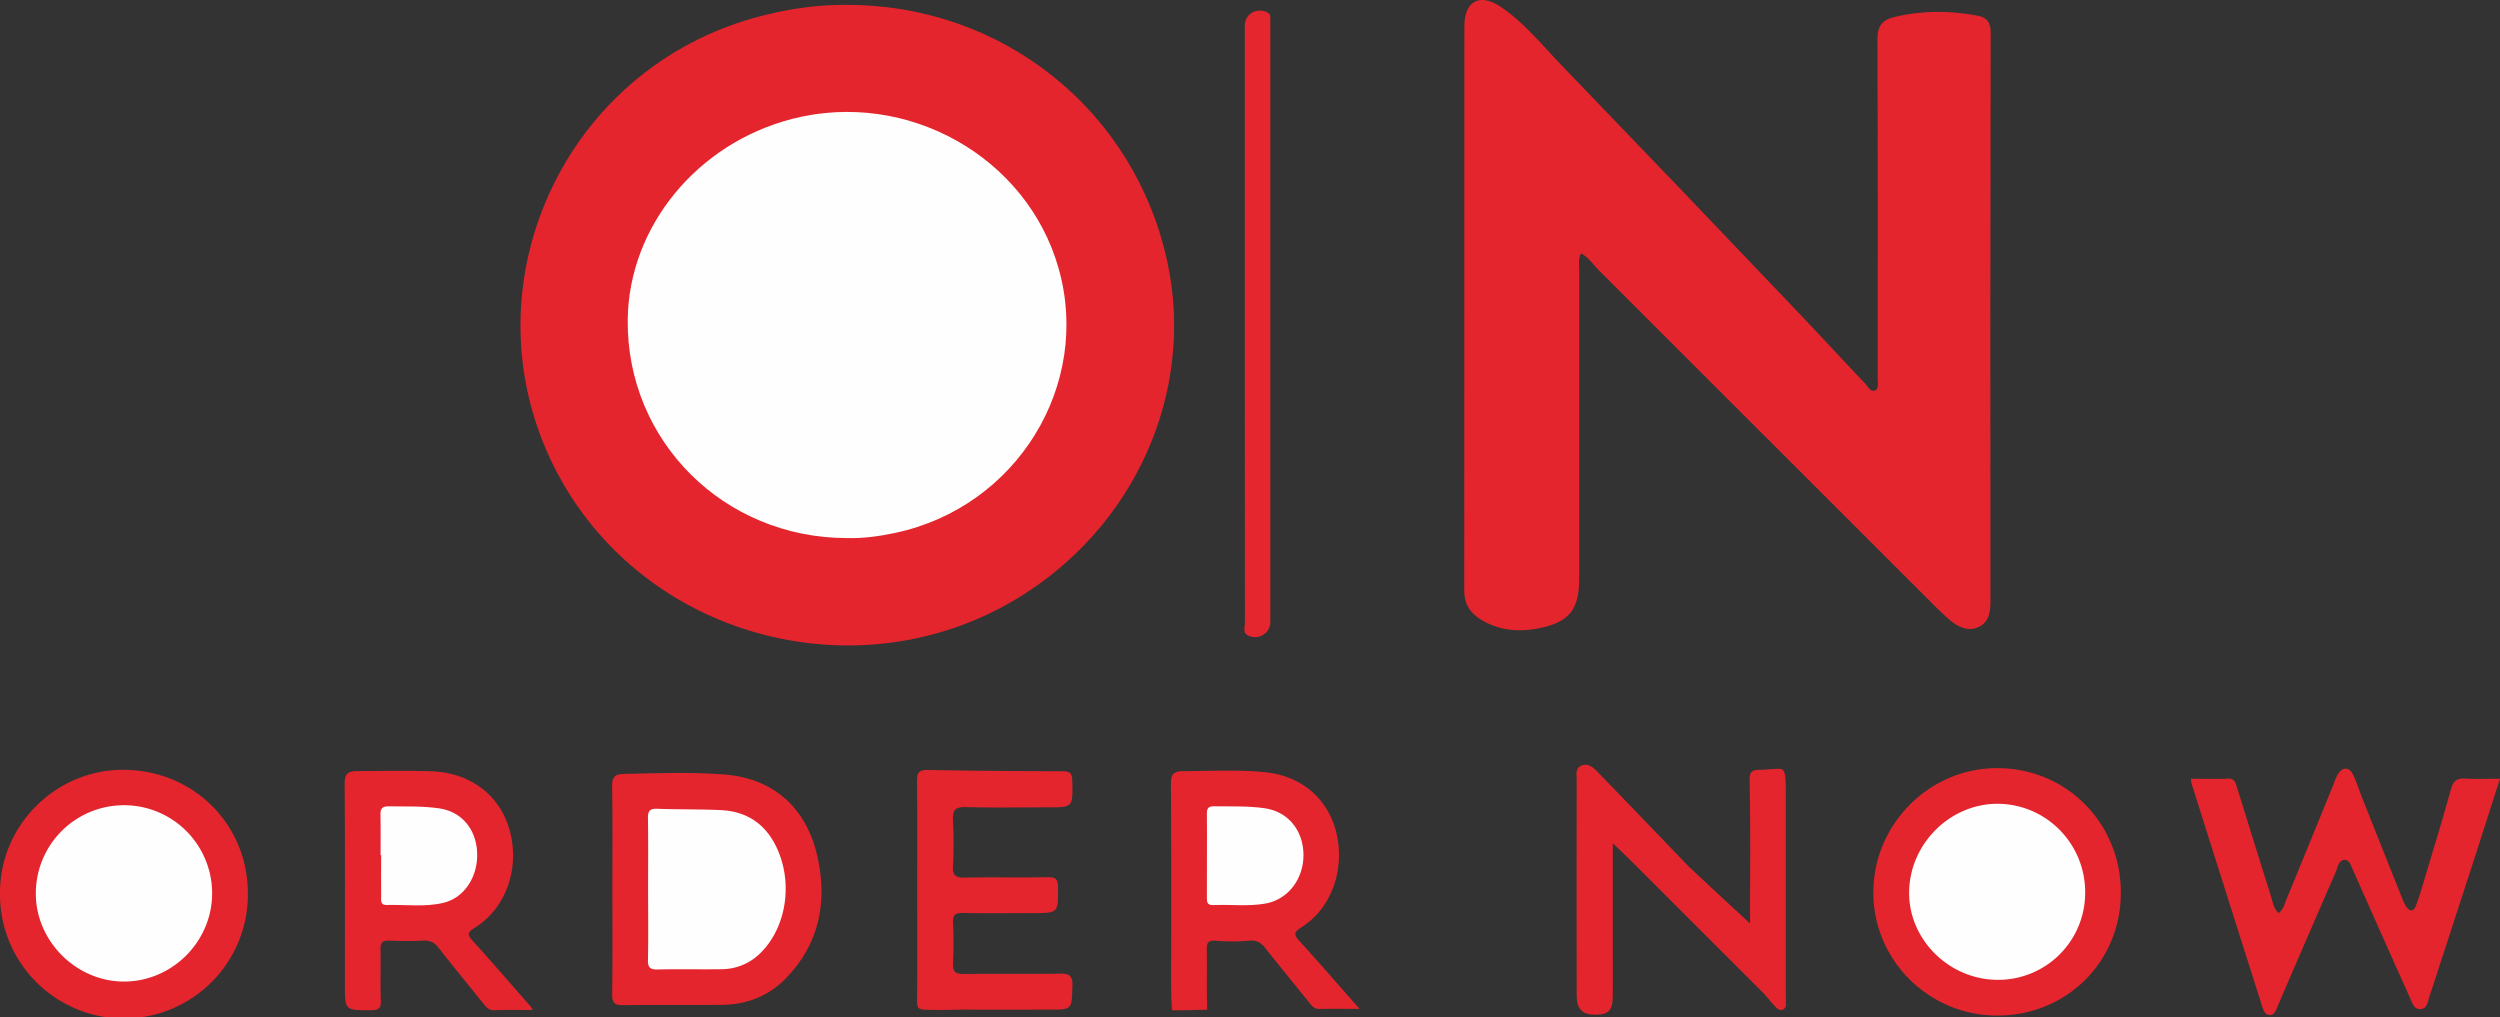 <svg id="Capa_1" data-name="Capa 1" xmlns="http://www.w3.org/2000/svg" viewBox="0 0 1903.71 774.66"><rect x="0" y="0" width="1903.71" height="774.66" fill="#333333" stroke="none"/><defs><style>.cls-1{fill:#e5252d;}.cls-2{fill:#e5262e;}.cls-3{fill:#fefefe;}</style></defs><title>OrderNow_Logo</title><path class="cls-1" d="M645,73.64c118.68,0,219,80.47,243.89,195.59,21.56,99.82-25.29,203.68-116.16,257.51C654.16,597,497.84,556.91,429.14,438.68c-81.08-139.52-4.92-317.9,152.49-357.11C602.42,76.39,623.5,73.39,645,73.64Z" transform="translate(0 -69.92)"/><path class="cls-1" d="M1204,262.81c-2.42,4.14-1.46,8.06-1.47,11.78q-.09,118,0,236c0,23.62-7.7,33.29-31.07,37.84-15.36,3-30.36,1.59-44-6.85C1119.51,536.7,1115,529.77,1115,520q.11-215.13.1-430.25c0-18.9,11.59-25.33,27.42-14.79,17.92,11.92,31.37,28.9,46.16,44.24q90.63,94,180.61,188.6c17.2,18,34,36.37,51.2,54.44,2,2.15,3.89,6.56,7.34,5,3.13-1.42,2-5.79,2-9,0-86.12.18-172.23-.21-258.35,0-10.07,3.69-14.81,12.89-17,21.13-5.14,42.3-5,63.52-1,6.87,1.28,9.84,5,9.83,12.84q-.4,216.58-.16,433.17c0,7.81-1,15.47-8.53,19.24-8.25,4.09-15.76.45-22.31-5-3.48-2.88-6.76-6-10-9.24q-128.47-128.38-257-256.77C1213.44,271.7,1209.9,266.17,1204,262.81Z" transform="translate(0 -69.92)"/><path class="cls-1" d="M1668.43,662.93c9.52,0,18.81.31,28.06-.12,5.12-.23,5.82,3.11,6.87,6.48,8.56,27.41,17,54.86,25.69,82.23,1.49,4.71,2.06,10,6,13.73,3.78-2.77,4.66-7.07,6.21-10.84q18.11-44,36-88.08a43.31,43.31,0,0,1,2.83-6.59c3.81-6.17,8.94-6,12,.61,2.65,5.68,4.5,11.73,6.82,17.57q15.24,38.36,30.56,76.69a30.21,30.21,0,0,0,2.78,5.61c3,4.39,5.82,3.81,7.54-.85,2.29-6.17,4.18-12.48,6.06-18.78,6.94-23.22,14.1-46.37,20.51-69.74,1.81-6.62,4.87-8.44,11.25-8.05,8.33.51,16.73.13,26.08.13-6.93,21.57-13.52,42.3-20.23,63q-16.76,51.65-33.61,103.27c-1.28,3.9-1.7,9-7,9.15-4.64.1-5.92-4.65-7.45-8.07q-20.79-46.26-41.32-92.64c-.6-1.36-1.11-2.79-1.84-4.09-1.85-3.32-2.54-8.78-6.66-8.85-4.92-.08-5.38,5.73-7,9.37q-22.07,50.6-43.86,101.29c-1.41,3.27-2.41,7.66-6.65,7.46-3.63-.17-4.72-4.26-5.71-7.37q-26.89-84.69-53.68-169.41A19.15,19.15,0,0,1,1668.43,662.93Z" transform="translate(0 -69.92)"/><path class="cls-1" d="M1332.63,773.16c0-35.83.41-70.8-.25-103.76-.21-10-.75-13.41,8.24-13.26.33,0,10.27-.61,10.61-.63,8-.59,8.62-.68,8.62,19.91q0,76.73,0,153.46c0,2.1.16,4.39.1,6.42a3.83,3.83,0,0,1-6.35,2.75c-4-3.51-8.27-9.42-10.73-11.88q-49.15-49.06-98.26-98.18c-2.42-2.42-12.43-12.14-16.51-16v66.86c0,16.18.08,32.37,0,48.56-.07,10-1.38,15-12.59,15.17-11.63.17-14.87-5-14.89-15.29q-.11-81.58,0-163.17c0-4.07-1.26-9.24,3.56-11.21,5.25-2.15,9.26,1.61,12.66,5.12q34.42,35.59,68.68,71.32C1299.37,742.48,1316.9,758.61,1332.63,773.16Z" transform="translate(0 -69.92)"/><path class="cls-1" d="M188.75,749.76A94.38,94.38,0,1,1,0,750.62c-.51-51.42,41.57-94.15,93.07-94.49C146.46,655.77,188.45,696.86,188.75,749.76Z" transform="translate(0 -69.92)"/><path class="cls-1" d="M1615,749.7c0,52.66-41.44,93.69-94.42,93.56-52.22-.13-94.55-42.67-94.07-94.54.48-51.58,42.76-93.78,94.08-93.91C1573.36,654.69,1615.07,696.61,1615,749.7Z" transform="translate(0 -69.92)"/><path class="cls-1" d="M466.31,747.33c0-26.22.27-52.45-.18-78.66-.11-6.54,1.58-9.22,8.13-9.38,25.88-.61,51.81-1.62,77.63.42,36.89,2.93,62.33,25.21,70.61,62.66,7.65,34.54,1.43,66.29-24,92.47-13.26,13.63-29.93,20.1-48.85,20.27-24.93.23-49.87-.17-74.8.21-6.59.11-8.81-1.31-8.69-8.36C466.58,800.42,466.32,773.87,466.31,747.33Z" transform="translate(0 -69.92)"/><path class="cls-1" d="M405.6,839.05c-10.45,0-19.78-.24-29.08.11-4.33.16-6.3-2.35-8.56-5.16-11.33-14.12-22.86-28.1-34-42.36-3.09-3.95-6.34-5.7-11.43-5.46-8.72.41-17.48.35-26.21,0-5.14-.19-6.69,1.67-6.58,6.7.3,12.94-.24,25.9.25,38.83.23,6.17-1.83,7.47-7.67,7.47-19.69,0-19.69.26-19.69-19.65,0-50.81.16-101.61-.18-152.41-.05-7.58,2-10,9.65-10,18.75-.09,37.49-.46,56.24.12,29.48.92,52.27,17.87,59.77,45,7.93,28.64-2.71,59.37-26.6,74.14-6.14,3.79-5.51,5.59-1.35,10.19,15,16.54,29.54,33.44,44.26,50.21A25,25,0,0,1,405.6,839.05Z" transform="translate(0 -69.92)"/><path class="cls-1" d="M1035.25,838.16c-11.86,0-21.16-.16-30.46.07-4.36.11-6.17-2.84-8.39-5.59-11-13.59-22.07-27.08-32.9-40.78-3.14-4-6.35-6.15-12-5.65a145.26,145.26,0,0,1-25.2.08c-5.72-.5-7.45.94-7.35,6,.26,13.26-.15,26.54.2,39.79.12,4.63.1,5.35.09,6.26a.47.47,0,0,1-.47.48c-9.2.14-21,.57-25.56.43a.87.87,0,0,1-.83-.82c-.19-3.5-.55-9.26-.55-19,0-50.8.16-101.6-.17-152.39-.05-7.53,1.84-9.89,9.58-9.91,20.69,0,41.4-1.24,62,.8,27.9,2.76,48.22,20.34,54.42,46.38,6.64,27.89-3.91,57.57-26.57,71.65-6.6,4.1-5.51,6.18-1.29,10.85C1004.59,803.08,1019,819.67,1035.25,838.16Z" transform="translate(0 -69.92)"/><path class="cls-1" d="M698.43,747.74c0-27.5.18-55-.13-82.51-.07-6.31.9-9.1,8.24-9,34.28.69,68.57.88,102.85,1,5.54,0,7,1.73,7.15,7.19.41,20.3.62,20.29-19.19,20.29-20.71,0-41.43.37-62.13-.19-7.91-.21-9.92,2.44-9.56,9.89a315.33,315.33,0,0,1,0,34.92c-.48,7.7,2.43,9,9.33,8.87,21-.43,42.07.08,63.11-.3,6.12-.11,7.52,1.85,7.56,7.68.13,19.67.36,19.66-19.71,19.66-17.48,0-35,.22-52.43-.12-5.7-.11-8.13,1.11-7.81,7.39.51,10.33.52,20.72,0,31-.34,6.61,2.12,8.19,8.33,8.11,24.27-.31,48.55.14,72.82-.29,7.31-.13,10,1.42,9.78,9.4-.56,18-.1,18-17.65,18-20.39,0-40.78.13-61.17,0-10.32-.1-19.92.55-30.34.14-6.69-.27-9.25.2-9.16-6.63C698.64,804.05,698.43,775.9,698.43,747.74Z" transform="translate(0 -69.92)"/><path class="cls-2" d="M947.89,315.48V89.23c0-8.85,9.44-14,17.45-9.74,1.77,1,1.92,2.37,2,4,0,1.94,0,3.88,0,5.83V543.74c0,8.73-9.86,14.29-17.54,9.75-3.55-2.09-1.83-5.88-1.83-8.85q-.15-100.5-.08-201Z" transform="translate(0 -69.92)"/><path class="cls-3" d="M645,479.65c-93.8,0-168.05-74-167-166.37.83-70.83,52.86-134.26,125.38-152.86C690.73,138,782,189.23,806.1,274.22c25.31,89.16-32.05,182-124.58,201.52C669.48,478.28,657.32,480,645,479.65Z" transform="translate(0 -69.92)"/><path class="cls-3" d="M161.53,749.78c.24,36.86-30.32,67.61-67.14,67.58-36.25,0-67-30.62-67.1-66.74a67.12,67.12,0,0,1,134.24-.84Z" transform="translate(0 -69.92)"/><path class="cls-3" d="M1587.82,749.39a66.22,66.22,0,0,1-66.37,66.66c-37.12.05-68.17-30.68-67.68-67,.49-36.86,31.54-67.48,68-67.05C1558.39,682.45,1587.88,712.52,1587.82,749.39Z" transform="translate(0 -69.92)"/><path class="cls-3" d="M493.52,747.32c0-18.1.17-36.21-.11-54.3-.08-5.32,1.25-7.43,6.95-7.22,16.14.58,32.31.25,48.44,1C570.37,687.8,585,699.07,593,719c10.66,26.43,4.77,58.28-13.89,76.59a41.9,41.9,0,0,1-29.62,12.36c-16.16.27-32.34-.19-48.49.21-5.9.15-7.74-1.35-7.59-7.46C493.8,782.88,493.52,765.1,493.52,747.32Z" transform="translate(0 -69.92)"/><path class="cls-3" d="M289.81,721.05c0-10.35.17-20.7-.08-31-.11-4.65,1.59-6.19,6.18-6.12,12.93.19,25.89-.33,38.71,1.57,16.63,2.46,27.67,15.38,28.69,32.89,1.07,18.55-9.42,35-25.35,38.95-14.32,3.5-29,1.31-43.49,1.71-5.14.15-4.2-3.91-4.23-7-.1-10.34,0-20.67,0-31Z" transform="translate(0 -69.92)"/><path class="cls-3" d="M919.07,720.83c0-10.36.1-20.71-.05-31.07-.06-3.86.77-5.94,5.29-5.87,12.93.19,25.91-.35,38.75,1.49,17.67,2.52,29.35,16.77,29.52,35.34s-11.77,34.19-29,37.25c-13.16,2.33-26.49.56-39.72,1.15-5,.23-4.86-2.83-4.84-6.26C919.11,742.18,919.07,731.5,919.07,720.83Z" transform="translate(0 -69.92)"/></svg>